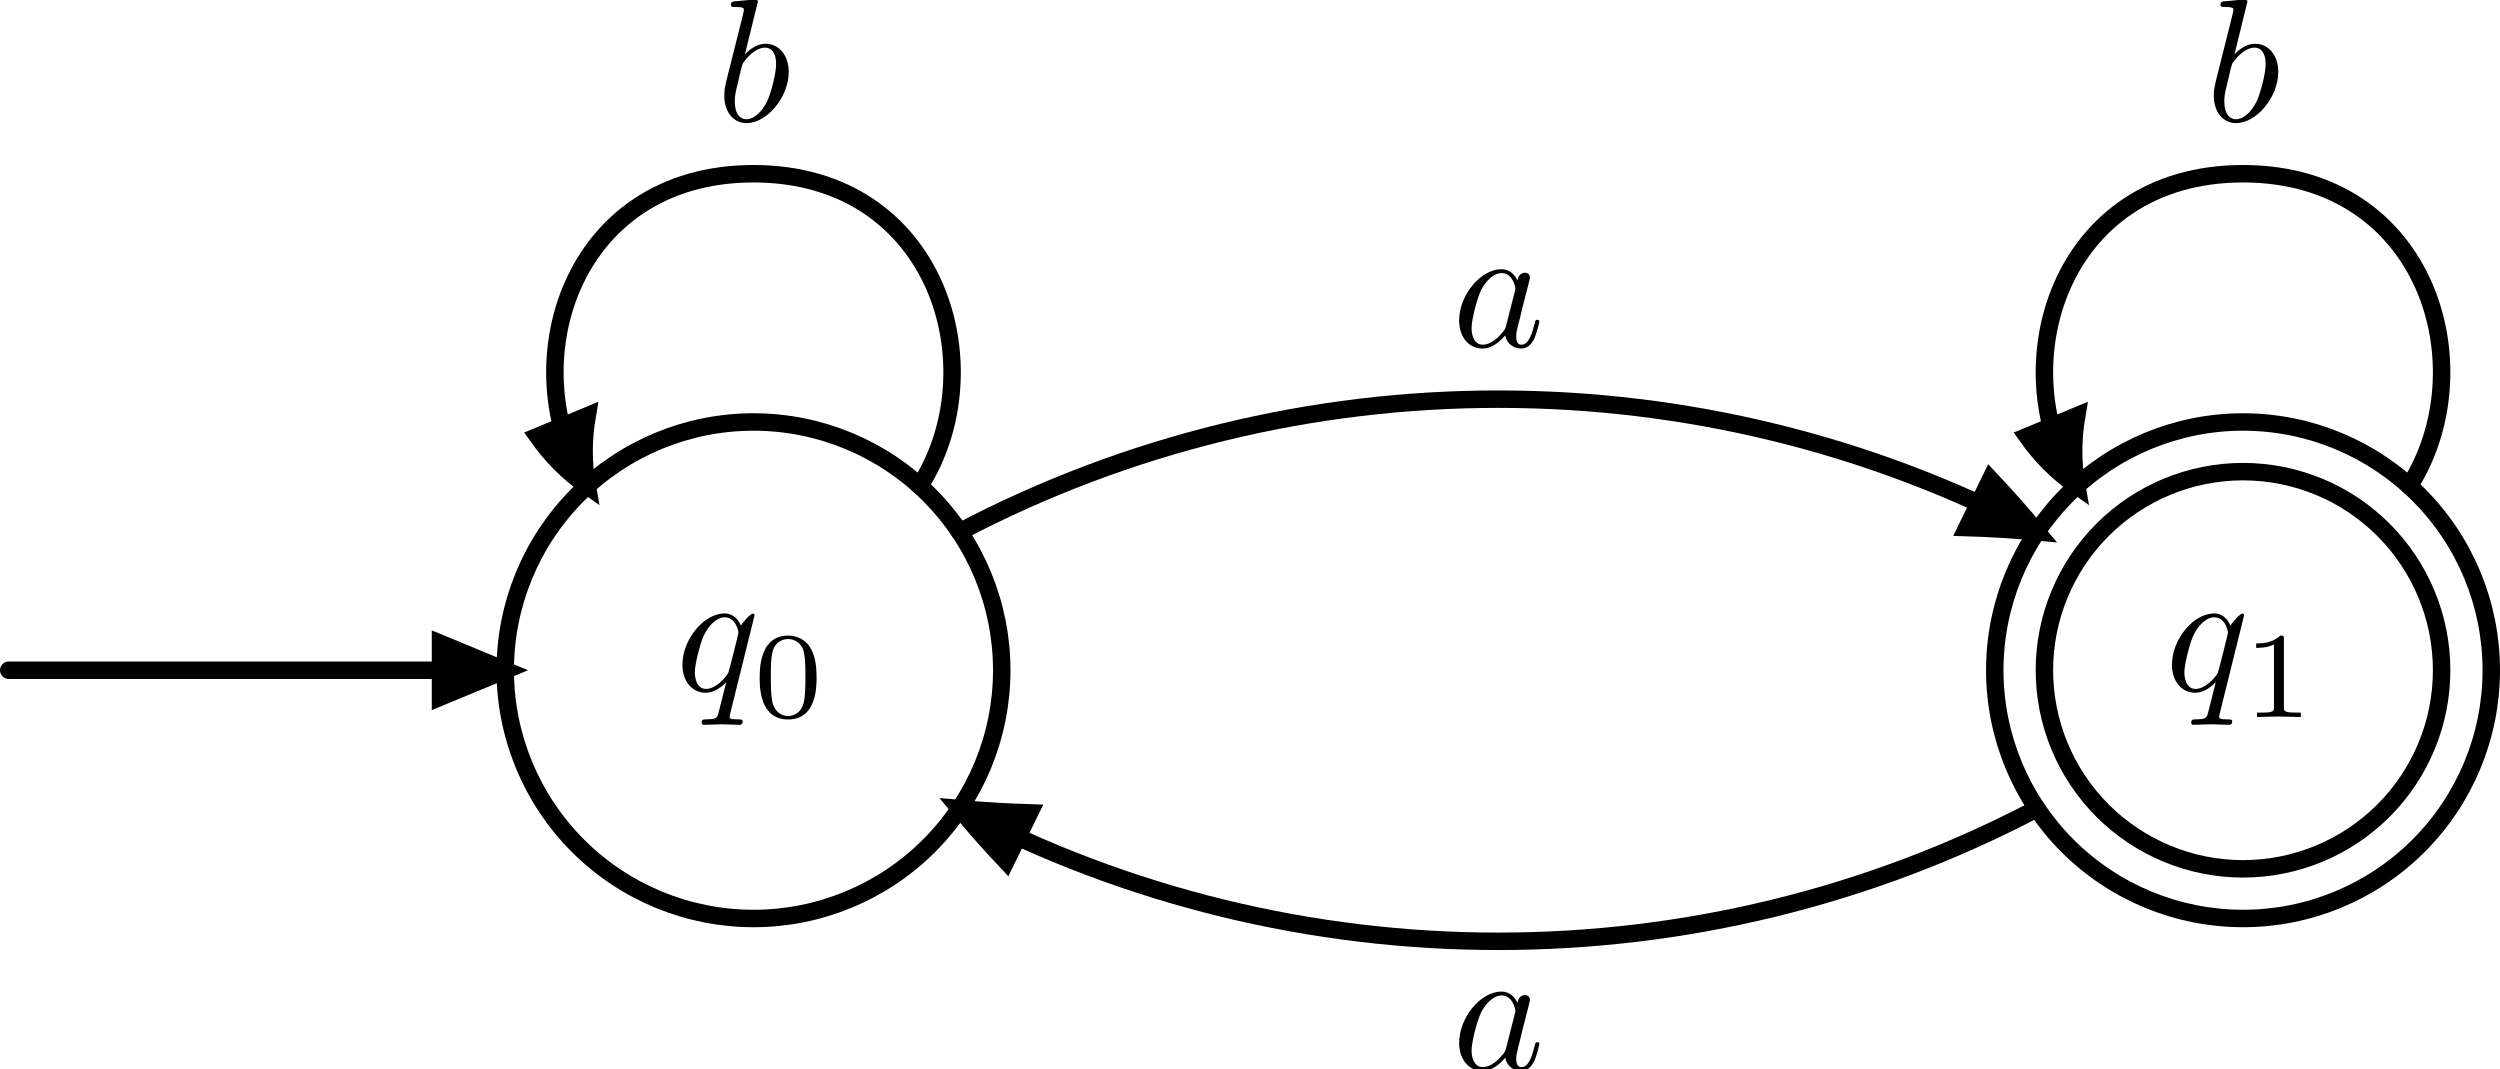 <?xml version="1.0"?>
<!-- Created by MetaPost 2.10 on 2025.03.06:1916 -->
<svg version="1.1" xmlns="http://www.w3.org/2000/svg" xmlns:xlink="http://www.w3.org/1999/xlink" width="285.457" height="122.061" viewBox="0 0 285.457 122.061">
<!-- Original BoundingBox: -86.035629 -45.531189 199.421432 76.529907 -->
  <defs>
    <g transform="scale(0.01,0.01)" id="GLYPHcmmi10_97">
      <path style="fill-rule: evenodd;" d="M373 -378C355 -415,326 -442,281 -442C164 -442,40 -295,40 -149C40 -55,95 11,173 11C193 11,243 7,303 -64C311 -22,346 11,394 11C429 11,452 -12,468 -44C485 -80,498 -141,498 -143C498 -153,489 -153,486 -153C476 -153,475 -149,472 -135C455 -70,437 -11,396 -11C369 -11,366 -37,366 -57C366 -79,368 -87,379 -131C390 -173,392 -183,401 -221L437 -361C444 -389,444 -391,444 -395C444 -412,432 -422,415 -422C391 -422,376 -400,373 -378M308 -119C303 -101,303 -99,288 -82C244 -27,203 -11,175 -11C125 -11,111 -66,111 -105C111 -155,143 -278,166 -324C197 -383,242 -420,282 -420C347 -420,361 -338,361 -332C361 -326,359 -320,358 -315"></path>
    </g>
    <g transform="scale(0.01,0.01)" id="GLYPHcmmi10_98">
      <path style="fill-rule: evenodd;" d="M239 -683C239 -684,239 -694,226 -694C203 -694,130 -686,104 -684C96 -683,85 -682,85 -664C85 -652,94 -652,109 -652C157 -652,159 -645,159 -635C159 -628,150 -594,145 -573L63 -247C51 -197,47 -181,47 -146C47 -51,100 11,174 11C292 11,415 -138,415 -282C415 -373,362 -442,282 -442C236 -442,195 -413,165 -382M145 -305C151 -327,151 -329,160 -340C209 -405,254 -420,280 -420C316 -420,343 -390,343 -326C343 -267,310 -152,292 -114C259 -47,213 -11,174 -11C140 -11,107 -38,107 -112C107 -131,107 -150,123 -213"></path>
    </g>
    <g transform="scale(0.01,0.01)" id="GLYPHcmmi10_113">
      <path style="fill-rule: evenodd;" d="M452 -431C452 -435,449 -441,442 -441C431 -441,391 -401,374 -372C352 -426,313 -442,281 -442C163 -442,40 -294,40 -149C40 -51,99 11,172 11C215 11,254 -13,290 -49C281 -14,248 121,245 130C237 158,229 162,173 163C160 163,150 163,150 183C150 184,150 194,163 194C195 194,230 191,263 191C297 191,333 194,366 194C371 194,384 194,384 174C384 163,374 163,358 163C310 163,310 156,310 147C310 140,312 134,314 125M175 -11C115 -11,111 -88,111 -105C111 -153,140 -262,157 -304C188 -378,240 -420,281 -420C346 -420,360 -339,360 -332C360 -326,305 -107,302 -103C287 -75,231 -11,175 -11"></path>
    </g>
    <g transform="scale(0.007,0.007)" id="GLYPHcmr7_48">
      <path style="fill-rule: evenodd;" d="M516 -319C516 -429,503 -508,457 -578C426 -624,364 -664,284 -664C52 -664,52 -391,52 -319C52 -247,52 20,284 20C516 20,516 -247,516 -319M284 -8C238 -8,177 -35,157 -117C143 -176,143 -258,143 -332C143 -405,143 -481,158 -536C179 -615,243 -636,284 -636C338 -636,390 -603,408 -545C424 -491,425 -419,425 -332C425 -258,425 -184,412 -121C392 -30,324 -8,284 -8"></path>
    </g>
    <g transform="scale(0.007,0.007)" id="GLYPHcmr7_49">
      <path style="fill-rule: evenodd;" d="M335 -636C335 -663,333 -664,305 -664C241 -601,150 -600,109 -600L109 -564C133 -564,199 -564,254 -592L254 -82C254 -49,254 -36,154 -36L116 -36L116 -0C134 -1,257 -4,294 -4C325 -4,451 -1,473 -0L473 -36L435 -36C335 -36,335 -49,335 -82"></path>
    </g>
  </defs>
  <path d="M114.382 76.53C114.382 69.012,111.395 61.802,106.079 56.486C100.763 51.171,93.554 48.183,86.036 48.183C78.517 48.183,71.308 51.171,65.992 56.486C60.676 61.802,57.689 69.012,57.689 76.53C57.689 84.048,60.676 91.258,65.992 96.573C71.308 101.889,78.517 104.876,86.036 104.876C93.554 104.876,100.763 101.889,106.079 96.573C111.395 91.258,114.382 84.048,114.382 76.53Z" style="stroke:rgb(0%,0%,0%); stroke-width: 1.993;stroke-linecap: round;stroke-linejoin: round;stroke-miterlimit: 10;fill: none;"></path>
  <path d="M284.461 76.53C284.461 69.012,281.474 61.802,276.158 56.486C270.842 51.171,263.633 48.183,256.114 48.183C248.596 48.183,241.387 51.171,236.071 56.486C230.755 61.802,227.768 69.012,227.768 76.53C227.768 84.048,230.755 91.258,236.071 96.573C241.387 101.889,248.596 104.876,256.114 104.876C263.633 104.876,270.842 101.889,276.158 96.573C281.474 91.258,284.461 84.048,284.461 76.53Z" style="stroke:rgb(0%,0%,0%); stroke-width: 1.993;stroke-linecap: round;stroke-linejoin: round;stroke-miterlimit: 10;fill: none;"></path>
  <g transform="matrix(2,-0,-0,2,77.119 78.882)" style="fill: rgb(0%,0%,0%);">
    <use xlink:href="#GLYPHcmmi10_113"></use>
  </g>
  <g transform="matrix(2,-0,-0,2,86.014 81.871)" style="fill: rgb(0%,0%,0%);">
    <use xlink:href="#GLYPHcmr7_48"></use>
  </g>
  <g transform="matrix(2,-0,-0,2,247.198 78.882)" style="fill: rgb(0%,0%,0%);">
    <use xlink:href="#GLYPHcmmi10_113"></use>
  </g>
  <g transform="matrix(2,-0,-0,2,256.092 81.871)" style="fill: rgb(0%,0%,0%);">
    <use xlink:href="#GLYPHcmr7_49"></use>
  </g>
  <path d="M109.568 60.728C148.001 40.528,194.148 40.528,232.581 60.727" style="stroke:rgb(0%,0%,0%); stroke-width: 1.993;stroke-linecap: round;stroke-linejoin: round;stroke-miterlimit: 10;fill: none;"></path>
  <path d="M224.595 60.241C227.253 60.322,229.916 60.483,232.581 60.727C230.869 58.67,229.1 56.673,227.278 54.736Z" style="stroke:rgb(0%,0%,0%); stroke-width: 1.993;fill: rgb(0%,0%,0%);"></path>
  <g transform="matrix(2,-0,-0,2,165.808 39.578)" style="fill: rgb(0%,0%,0%);">
    <use xlink:href="#GLYPHcmmi10_97"></use>
  </g>
  <path d="M105.026 55.486C113.58 42.162,107.249 19.837,86.036 19.837C64.822 19.837,58.492 42.162,67.045 55.486" style="stroke:rgb(0%,0%,0%); stroke-width: 1.993;stroke-linecap: round;stroke-linejoin: round;stroke-miterlimit: 10;fill: none;"></path>
  <path d="M61.386 49.832C62.938 52.025,64.844 53.956,67.045 55.486C66.57 52.848,66.589 50.134,67.042 47.486Z" style="stroke:rgb(0%,0%,0%); stroke-width: 1.993;fill: rgb(0%,0%,0%);"></path>
  <g transform="matrix(2,-0,-0,2,81.76 13.837)" style="fill: rgb(0%,0%,0%);">
    <use xlink:href="#GLYPHcmmi10_98"></use>
  </g>
  <path d="M232.582 92.332C194.149 112.532,148.002 112.532,109.569 92.333" style="stroke:rgb(0%,0%,0%); stroke-width: 1.993;stroke-linecap: round;stroke-linejoin: round;stroke-miterlimit: 10;fill: none;"></path>
  <path d="M117.555 92.819C114.897 92.738,112.234 92.576,109.569 92.333C111.281 94.39,113.05 96.387,114.872 98.323Z" style="stroke:rgb(0%,0%,0%); stroke-width: 1.993;fill: rgb(0%,0%,0%);"></path>
  <g transform="matrix(2,-0,-0,2,165.809 122.061)" style="fill: rgb(0%,0%,0%);">
    <use xlink:href="#GLYPHcmmi10_97"></use>
  </g>
  <path d="M275.105 55.486C283.658 42.162,277.328 19.837,256.114 19.837C234.901 19.837,228.57 42.162,237.124 55.486" style="stroke:rgb(0%,0%,0%); stroke-width: 1.993;stroke-linecap: round;stroke-linejoin: round;stroke-miterlimit: 10;fill: none;"></path>
  <path d="M231.464 49.832C233.017 52.025,234.922 53.956,237.124 55.486C236.649 52.848,236.667 50.134,237.12 47.486Z" style="stroke:rgb(0%,0%,0%); stroke-width: 1.993;fill: rgb(0%,0%,0%);"></path>
  <g transform="matrix(2,-0,-0,2,251.839 13.837)" style="fill: rgb(0%,0%,0%);">
    <use xlink:href="#GLYPHcmmi10_98"></use>
  </g>
  <path d="M0.996 76.53L57.69 76.53" style="stroke:rgb(0%,0%,0%); stroke-width: 1.993;stroke-linecap: round;stroke-linejoin: round;stroke-miterlimit: 10;fill: none;"></path>
  <path d="M50.298 79.591L57.69 76.53L50.298 73.468Z" style="stroke:rgb(0%,0%,0%); stroke-width: 1.993;fill: rgb(0%,0%,0%);"></path>
  <path d="M278.792 76.53C278.792 70.515,276.402 64.748,272.149 60.495C267.897 56.242,262.129 53.853,256.114 53.853C250.1 53.853,244.332 56.242,240.079 60.495C235.827 64.748,233.437 70.515,233.437 76.53C233.437 82.545,235.827 88.312,240.079 92.565C244.332 96.817,250.1 99.207,256.114 99.207C262.129 99.207,267.897 96.817,272.149 92.565C276.402 88.312,278.792 82.545,278.792 76.53Z" style="stroke:rgb(0%,0%,0%); stroke-width: 1.993;stroke-linecap: round;stroke-linejoin: round;stroke-miterlimit: 10;fill: none;"></path>
</svg>
